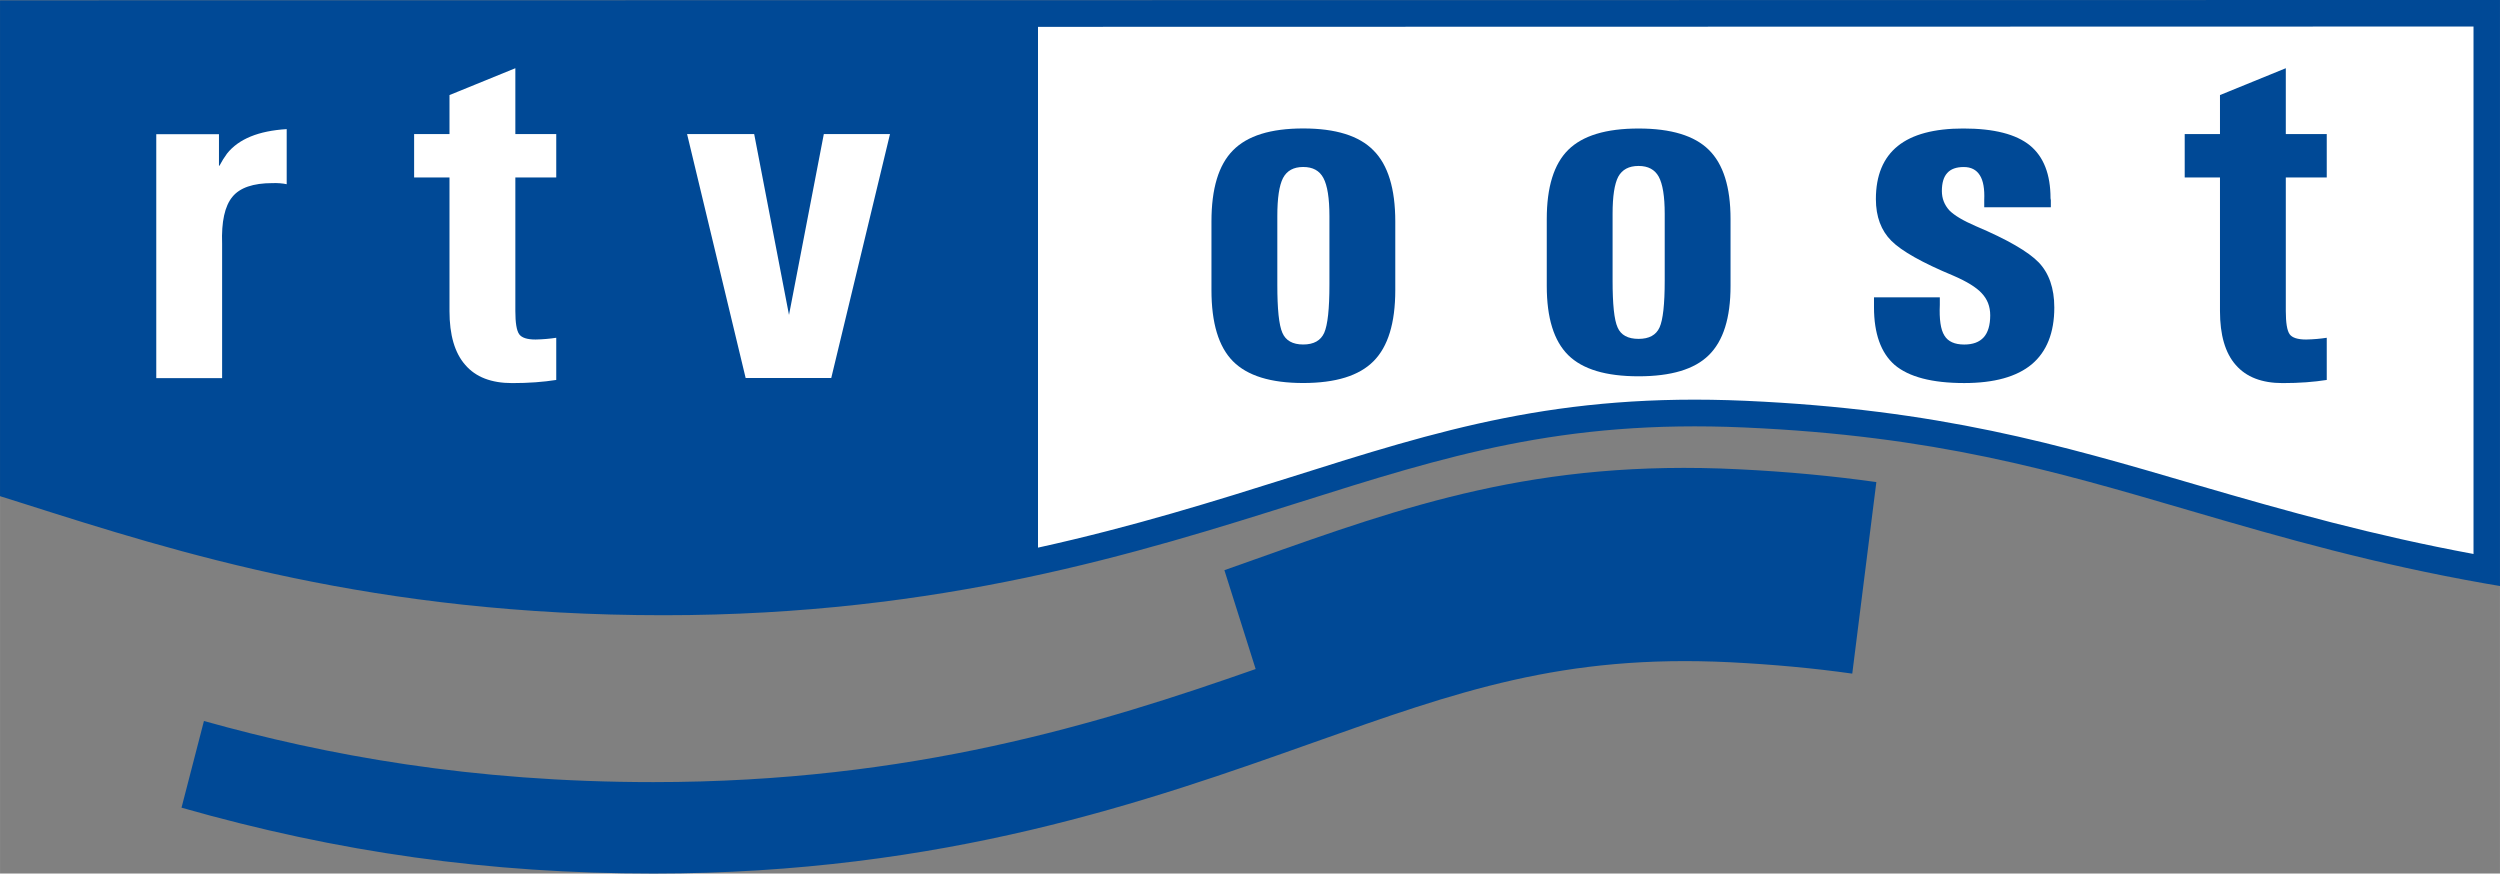 <?xml version="1.0" encoding="UTF-8" standalone="no"?>
<svg xmlns:rdf="http://www.w3.org/1999/02/22-rdf-syntax-ns#" xmlns="http://www.w3.org/2000/svg" height="209.65" width="600" version="1.1" xmlns:cc="http://creativecommons.org/ns#" xmlns:dc="http://purl.org/dc/elements/1.1/" viewBox="0 0 158.75 55.471">
 <rect x="0" y="0" width="158.75" height="55.471" fill="#808080" stroke="none"/>
 <path d="m157.02 35.214c-6.33-1.174-11.75-2.688-17.59-4.403-8.78-2.567-16.33-4.783-28.63-5.324-11.878-0.522-19.389 1.845-28.895 4.853-4.703 1.484-9.968 3.139-16.034 4.473v-33.082c42.359-0 90.219-0.01 91.149-0.01v33.493z" fill="#fff"/>
 <path d="m157.02 35.214c-6.33-1.174-11.75-2.688-17.59-4.403-8.78-2.567-16.33-4.783-28.63-5.324-11.878-0.522-19.389 1.845-28.895 4.853-4.703 1.484-9.968 3.139-16.034 4.473v-33.082c42.359-0 90.219-0.01 91.149-0.01v33.493z" stroke="#fff" stroke-width=".632" fill="none"/>
 <path d="m0 0.02v31.487l1.434 0.452c9.958 3.168 22.342 7.109 40.703 7.109 17.659 0 30.224-3.971 40.312-7.15 9.356-2.958 16.736-5.284 28.311-4.773 12.09 0.532 19.56 2.718 28.22 5.255 6.21 1.825 11.91 3.429 18.78 4.643l0.99 0.17v-37.213l-158.75 0.02zm157.07 35.158c-6.34-1.174-11.76-2.688-17.6-4.393-8.78-2.577-16.34-4.783-28.63-5.334-11.886-0.522-19.386 1.845-28.893 4.853-4.713 1.484-9.977 3.139-16.034 4.472v-33.071c42.357-0.01 90.217-0.02 91.157-0.02v33.493z" fill="#004996"/>
 <path d="m110.42 29.8c-12.836-0.642-21.129 2.306-30.746 5.725-0.632 0.221-1.274 0.452-1.925 0.682l1.985 6.278c-9.917 3.479-21.871 7.18-38.246 7.18-11.572 0-20.798-1.715-28.539-3.881l-1.424 5.505c9.988 2.848 19.514 4.182 29.963 4.182 18.481 0 31.477-4.613 41.926-8.323 9.186-3.259 15.824-5.616 26.456-5.094 2.73 0.14 5.26 0.371 7.75 0.722l1.53-12.164c-2.8-0.391-5.66-0.662-8.73-0.812" fill="#004996"/>
 <g fill="#fff">
  <path d="m9.921 8.52h1.986 1.996v2.005h0.03c0.15-0.281 0.31-0.541 0.481-0.772 0.742-0.932 2.006-1.444 3.79-1.554v3.499c-0.27-0.06-0.581-0.08-0.912-0.07-1.213 0-2.066 0.291-2.537 0.873-0.481 0.581-0.702 1.574-0.652 2.978v8.534h-2.086-2.095v-15.493z"/>
  <path d="m35.321 24.127c-0.822 0.13-1.745 0.2-2.798 0.2-1.324 0-2.316-0.381-2.978-1.153-0.672-0.762-1.003-1.905-1.003-3.419v-8.484h-2.246v-2.757h2.246v-2.477l4.182-1.705v4.182h2.597v2.757h-2.597v8.484c0 0.742 0.08 1.233 0.24 1.464 0.161 0.23 0.512 0.341 1.043 0.341 0.482-0.01 0.913-0.05 1.314-0.111v2.678z"/>
  <path d="m43.628 8.512h2.126 2.136l2.216 11.512h-0.01l2.216-11.512 2.096-0h2.106l-3.731 15.493h-2.717-2.718l-3.72-15.493z"/>
 </g>
 <g fill="#004996">
  <path d="m82.754 21.876c-0.671 0-1.113-0.251-1.323-0.742-0.221-0.502-0.321-1.515-0.321-3.059v-4.352c0-1.143 0.12-1.945 0.361-2.417 0.251-0.471 0.672-0.702 1.283-0.702 0.612 0 1.033 0.231 1.284 0.702 0.251 0.472 0.381 1.274 0.381 2.417v4.352c0 1.544-0.11 2.557-0.331 3.059-0.22 0.491-0.662 0.742-1.334 0.742m0 2.446c2.056 0 3.55-0.461 4.463-1.383 0.922-0.923 1.384-2.427 1.384-4.513v-4.362c0-2.086-0.462-3.59-1.384-4.513-0.913-0.933-2.407-1.394-4.463-1.394-2.065 0-3.549 0.461-4.462 1.394-0.912 0.922-1.364 2.426-1.364 4.513v4.362c0 2.086 0.452 3.59 1.364 4.513 0.913 0.922 2.397 1.383 4.462 1.383"/>
  <path d="m104.05 21.519c-0.68 0-1.12-0.241-1.33-0.722-0.22-0.482-0.32-1.474-0.32-2.979v-4.241c0-1.113 0.12-1.896 0.36-2.357 0.25-0.451 0.67-0.682 1.29-0.682 0.61 0 1.03 0.231 1.28 0.682 0.25 0.461 0.38 1.244 0.38 2.357v4.241c0 1.505-0.11 2.497-0.33 2.979-0.22 0.481-0.66 0.722-1.33 0.722m0 2.376c2.06 0 3.55-0.441 4.46-1.343 0.92-0.903 1.38-2.357 1.38-4.393v-4.251c0-2.026-0.46-3.49-1.38-4.393-0.91-0.902-2.4-1.354-4.46-1.354-2.07 0-3.55 0.451-4.466 1.354-0.912 0.903-1.364 2.367-1.364 4.393v4.251c0 2.036 0.452 3.49 1.364 4.393 0.916 0.902 2.396 1.343 4.466 1.343"/>
  <path d="m126 13.163v-0.461c0.03-0.702-0.06-1.233-0.28-1.574-0.22-0.351-0.56-0.522-1.02-0.522-0.47 0-0.82 0.121-1.05 0.381-0.23 0.251-0.34 0.632-0.34 1.144 0 0.471 0.16 0.882 0.48 1.233 0.32 0.321 0.88 0.652 1.67 0.993 2.01 0.852 3.34 1.624 4 2.306 0.65 0.682 0.99 1.635 0.99 2.868 0 1.605-0.49 2.808-1.43 3.6-0.95 0.792-2.38 1.193-4.29 1.193-2.05 0-3.52-0.391-4.42-1.153-0.87-0.762-1.31-1.985-1.31-3.66v-0.16-0.472h4.18v0.472c-0.04 0.922 0.05 1.574 0.29 1.955 0.23 0.381 0.65 0.572 1.26 0.572 0.55 0 0.96-0.151 1.24-0.462 0.27-0.3 0.41-0.772 0.41-1.393 0-0.562-0.18-1.023-0.54-1.404-0.34-0.371-0.94-0.742-1.8-1.113-1.98-0.823-3.29-1.565-3.94-2.217-0.64-0.641-0.98-1.524-0.98-2.647 0-1.504 0.47-2.627 1.39-3.369 0.92-0.742 2.31-1.113 4.16-1.113 1.95 0 3.35 0.361 4.23 1.073 0.88 0.722 1.31 1.845 1.31 3.359l0.02 0.12v0.451h-4.23z"/>
  <path d="m147.75 24.127c-0.82 0.13-1.74 0.2-2.8 0.2-1.32 0-2.31-0.381-2.98-1.153-0.67-0.762-1-1.905-1-3.419v-8.484h-2.24v-2.757h2.24v-2.477l4.18-1.705v4.182h2.6v2.757h-2.6v8.484c0 0.742 0.08 1.233 0.24 1.464 0.16 0.23 0.52 0.341 1.05 0.341 0.48-0.01 0.91-0.05 1.31-0.111v2.678z"/>
 </g>
</svg>
